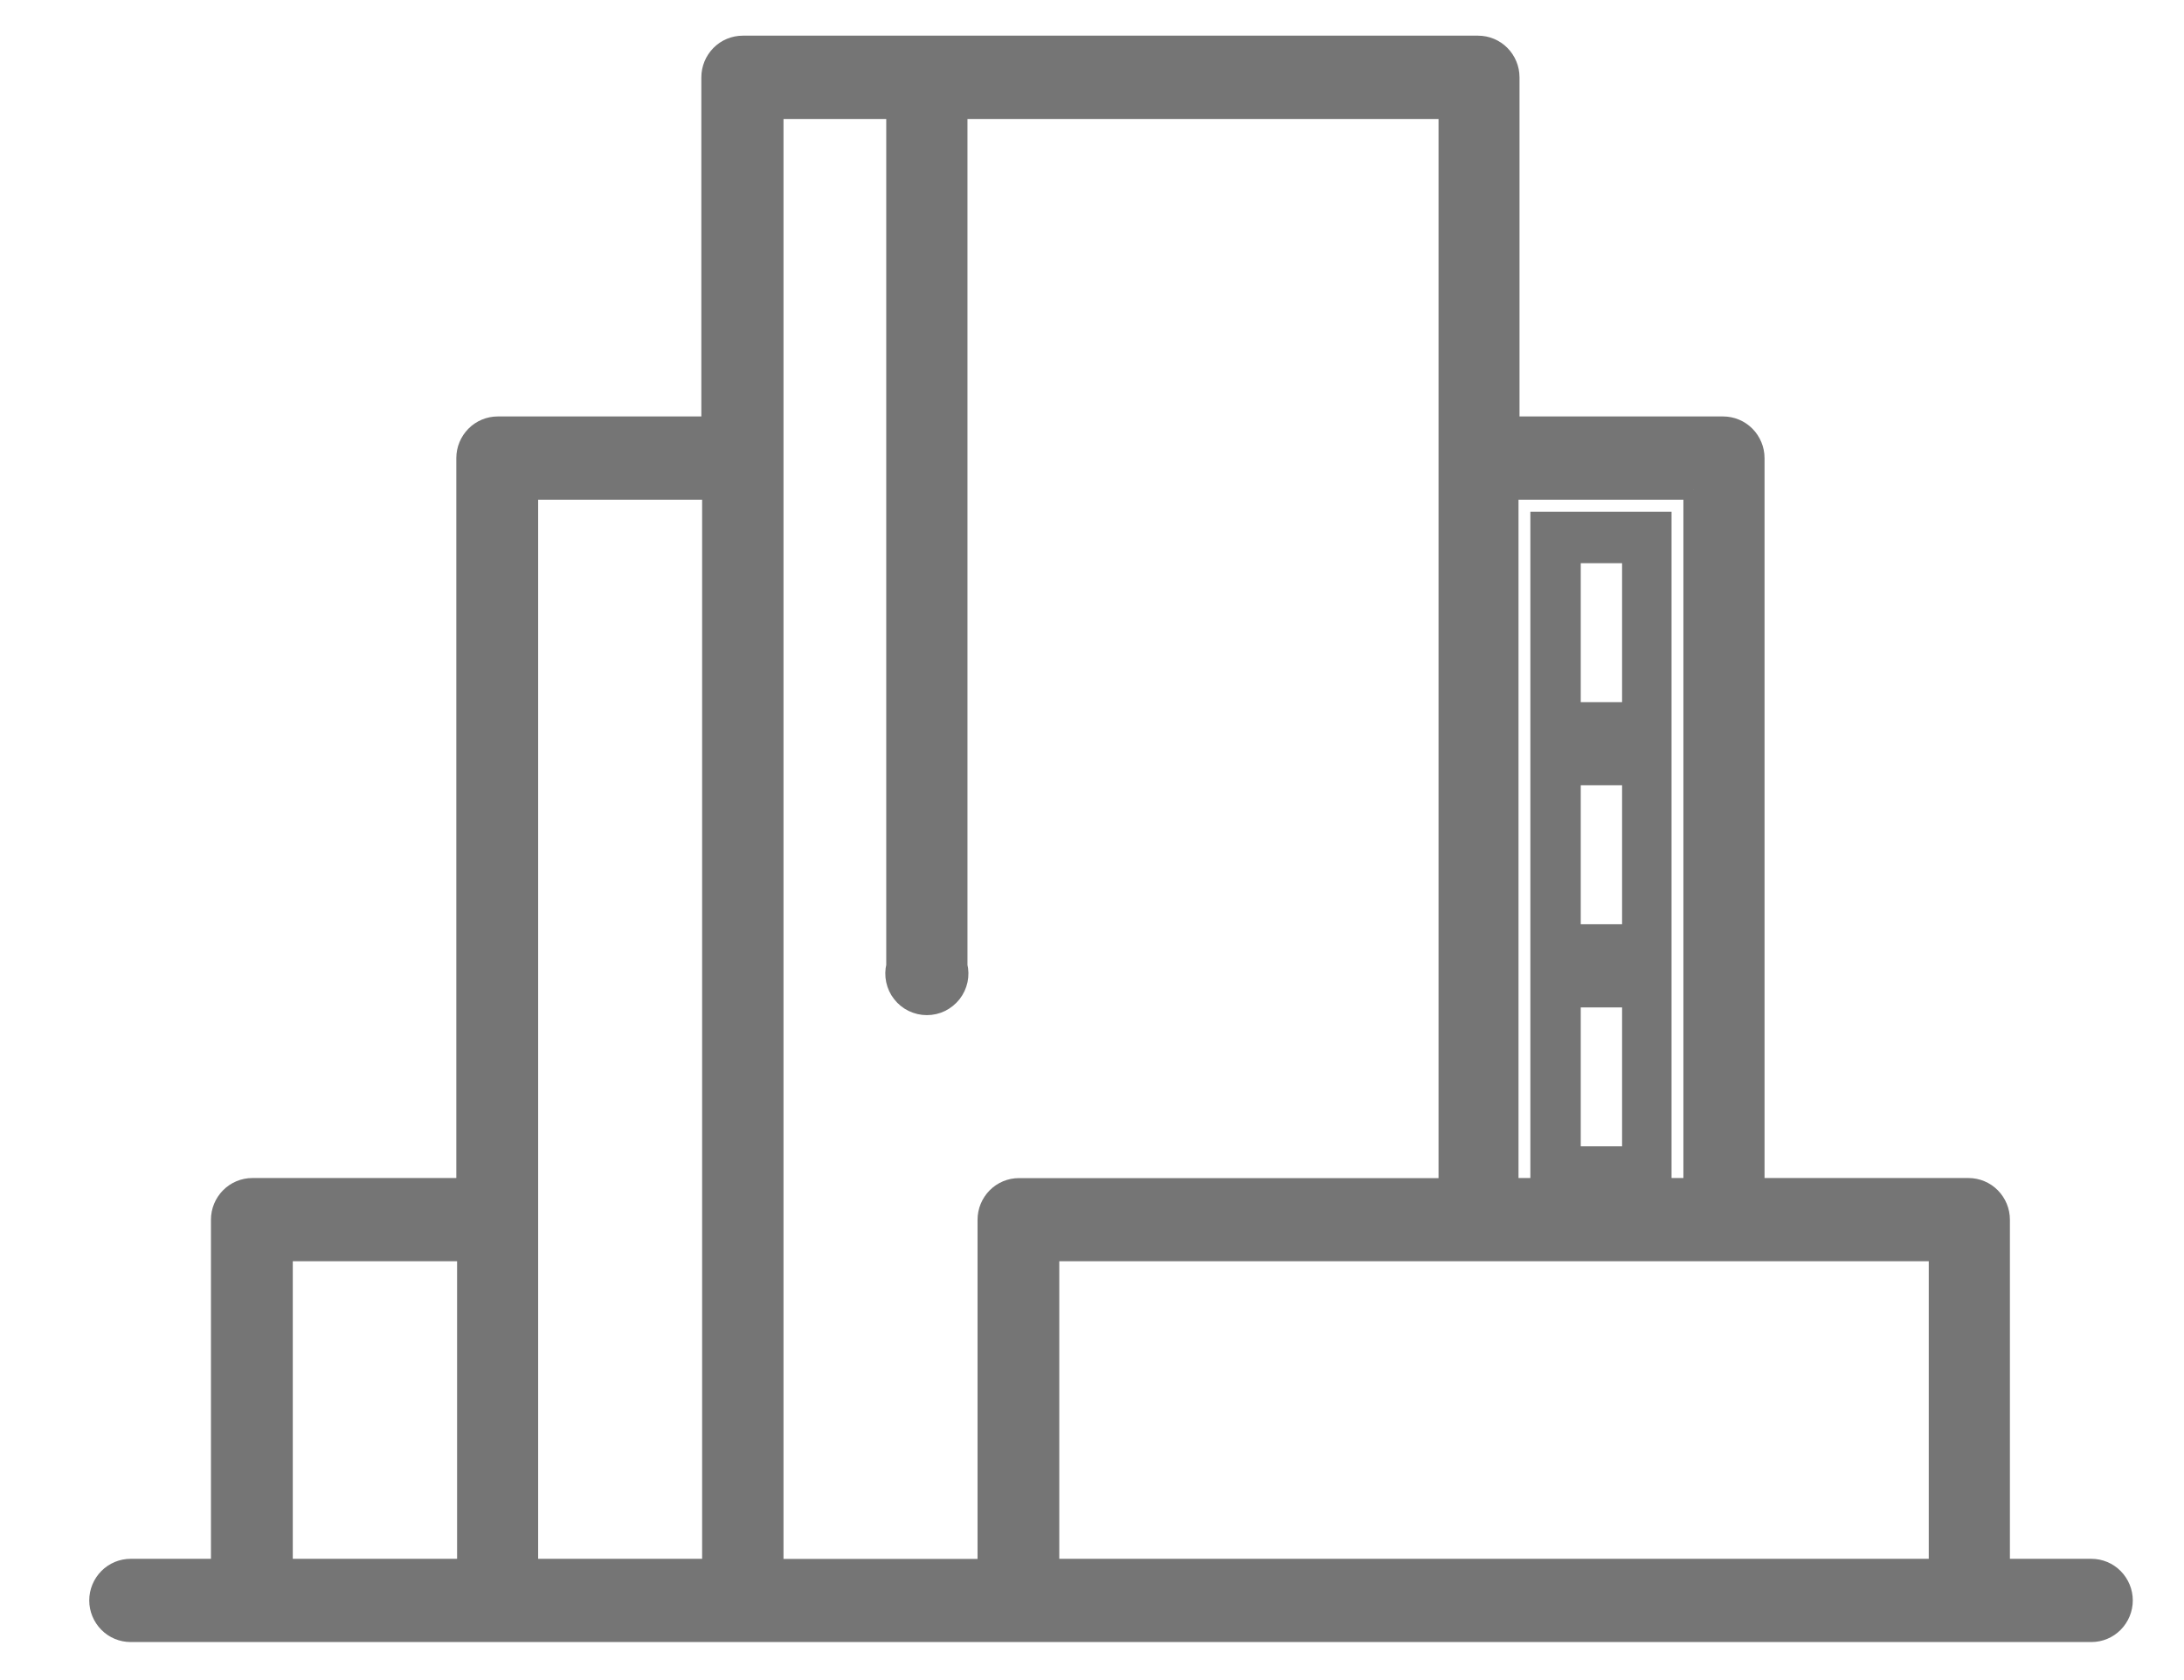 <!-- Generated by IcoMoon.io -->
<svg version="1.1" xmlns="http://www.w3.org/2000/svg" width="26" height="20" viewBox="0 0 26 20">
<title>skyscraper</title>
<path fill="#757575" stroke="#757575" stroke-linejoin="miter" stroke-linecap="butt" stroke-miterlimit="4" stroke-width="0.235" d="M24.894 18.674h-1.084v-4.155c0-0.1-0.040-0.196-0.11-0.267s-0.166-0.111-0.266-0.111h-2.545v-8.688c0-0.1-0.040-0.196-0.11-0.267s-0.166-0.111-0.266-0.111h-2.541v-4.155c0-0.1-0.040-0.196-0.11-0.267s-0.166-0.111-0.266-0.111h-8.753c-0.1 0-0.196 0.040-0.266 0.111s-0.11 0.167-0.11 0.267v4.155h-2.541c-0.1 0-0.196 0.040-0.266 0.111s-0.11 0.167-0.11 0.267v8.688h-2.545c-0.1 0-0.196 0.040-0.266 0.111s-0.11 0.167-0.11 0.267v4.155h-1.073c-0.1 0-0.196 0.040-0.266 0.111s-0.11 0.167-0.11 0.267c0 0.1 0.040 0.196 0.11 0.267s0.166 0.111 0.266 0.111h23.341c0.1 0 0.196-0.040 0.266-0.111s0.11-0.167 0.11-0.267c0-0.1-0.040-0.196-0.11-0.267s-0.166-0.111-0.266-0.111zM20.158 5.831v8.31h-0.376v-7.932h-1.446v7.932h-0.376v-8.31h2.199zM19.428 9.231v1.889h-0.727v-1.889h0.727zM18.701 8.476v-1.889h0.727v1.889h-0.727zM19.428 11.875v1.889h-0.727v-1.889h0.727zM3.368 14.897h2.191v3.777h-2.191v-3.777zM6.289 5.831h2.187v12.843h-2.187v-12.843zM9.207 1.299h1.461v10.199c-0.014 0.056-0.015 0.114-0.003 0.17s0.036 0.109 0.072 0.154c0.035 0.045 0.080 0.082 0.132 0.107s0.108 0.038 0.165 0.038c0.057 0 0.114-0.013 0.165-0.038s0.096-0.062 0.132-0.107c0.035-0.045 0.060-0.098 0.072-0.154s0.011-0.114-0.003-0.17v-10.199h5.843v12.843h-5.112c-0.1 0-0.196 0.040-0.266 0.111s-0.11 0.167-0.11 0.267v4.155h-2.545v-17.375zM12.493 14.897h10.586v3.777h-10.586v-3.777z"></path>
</svg>
